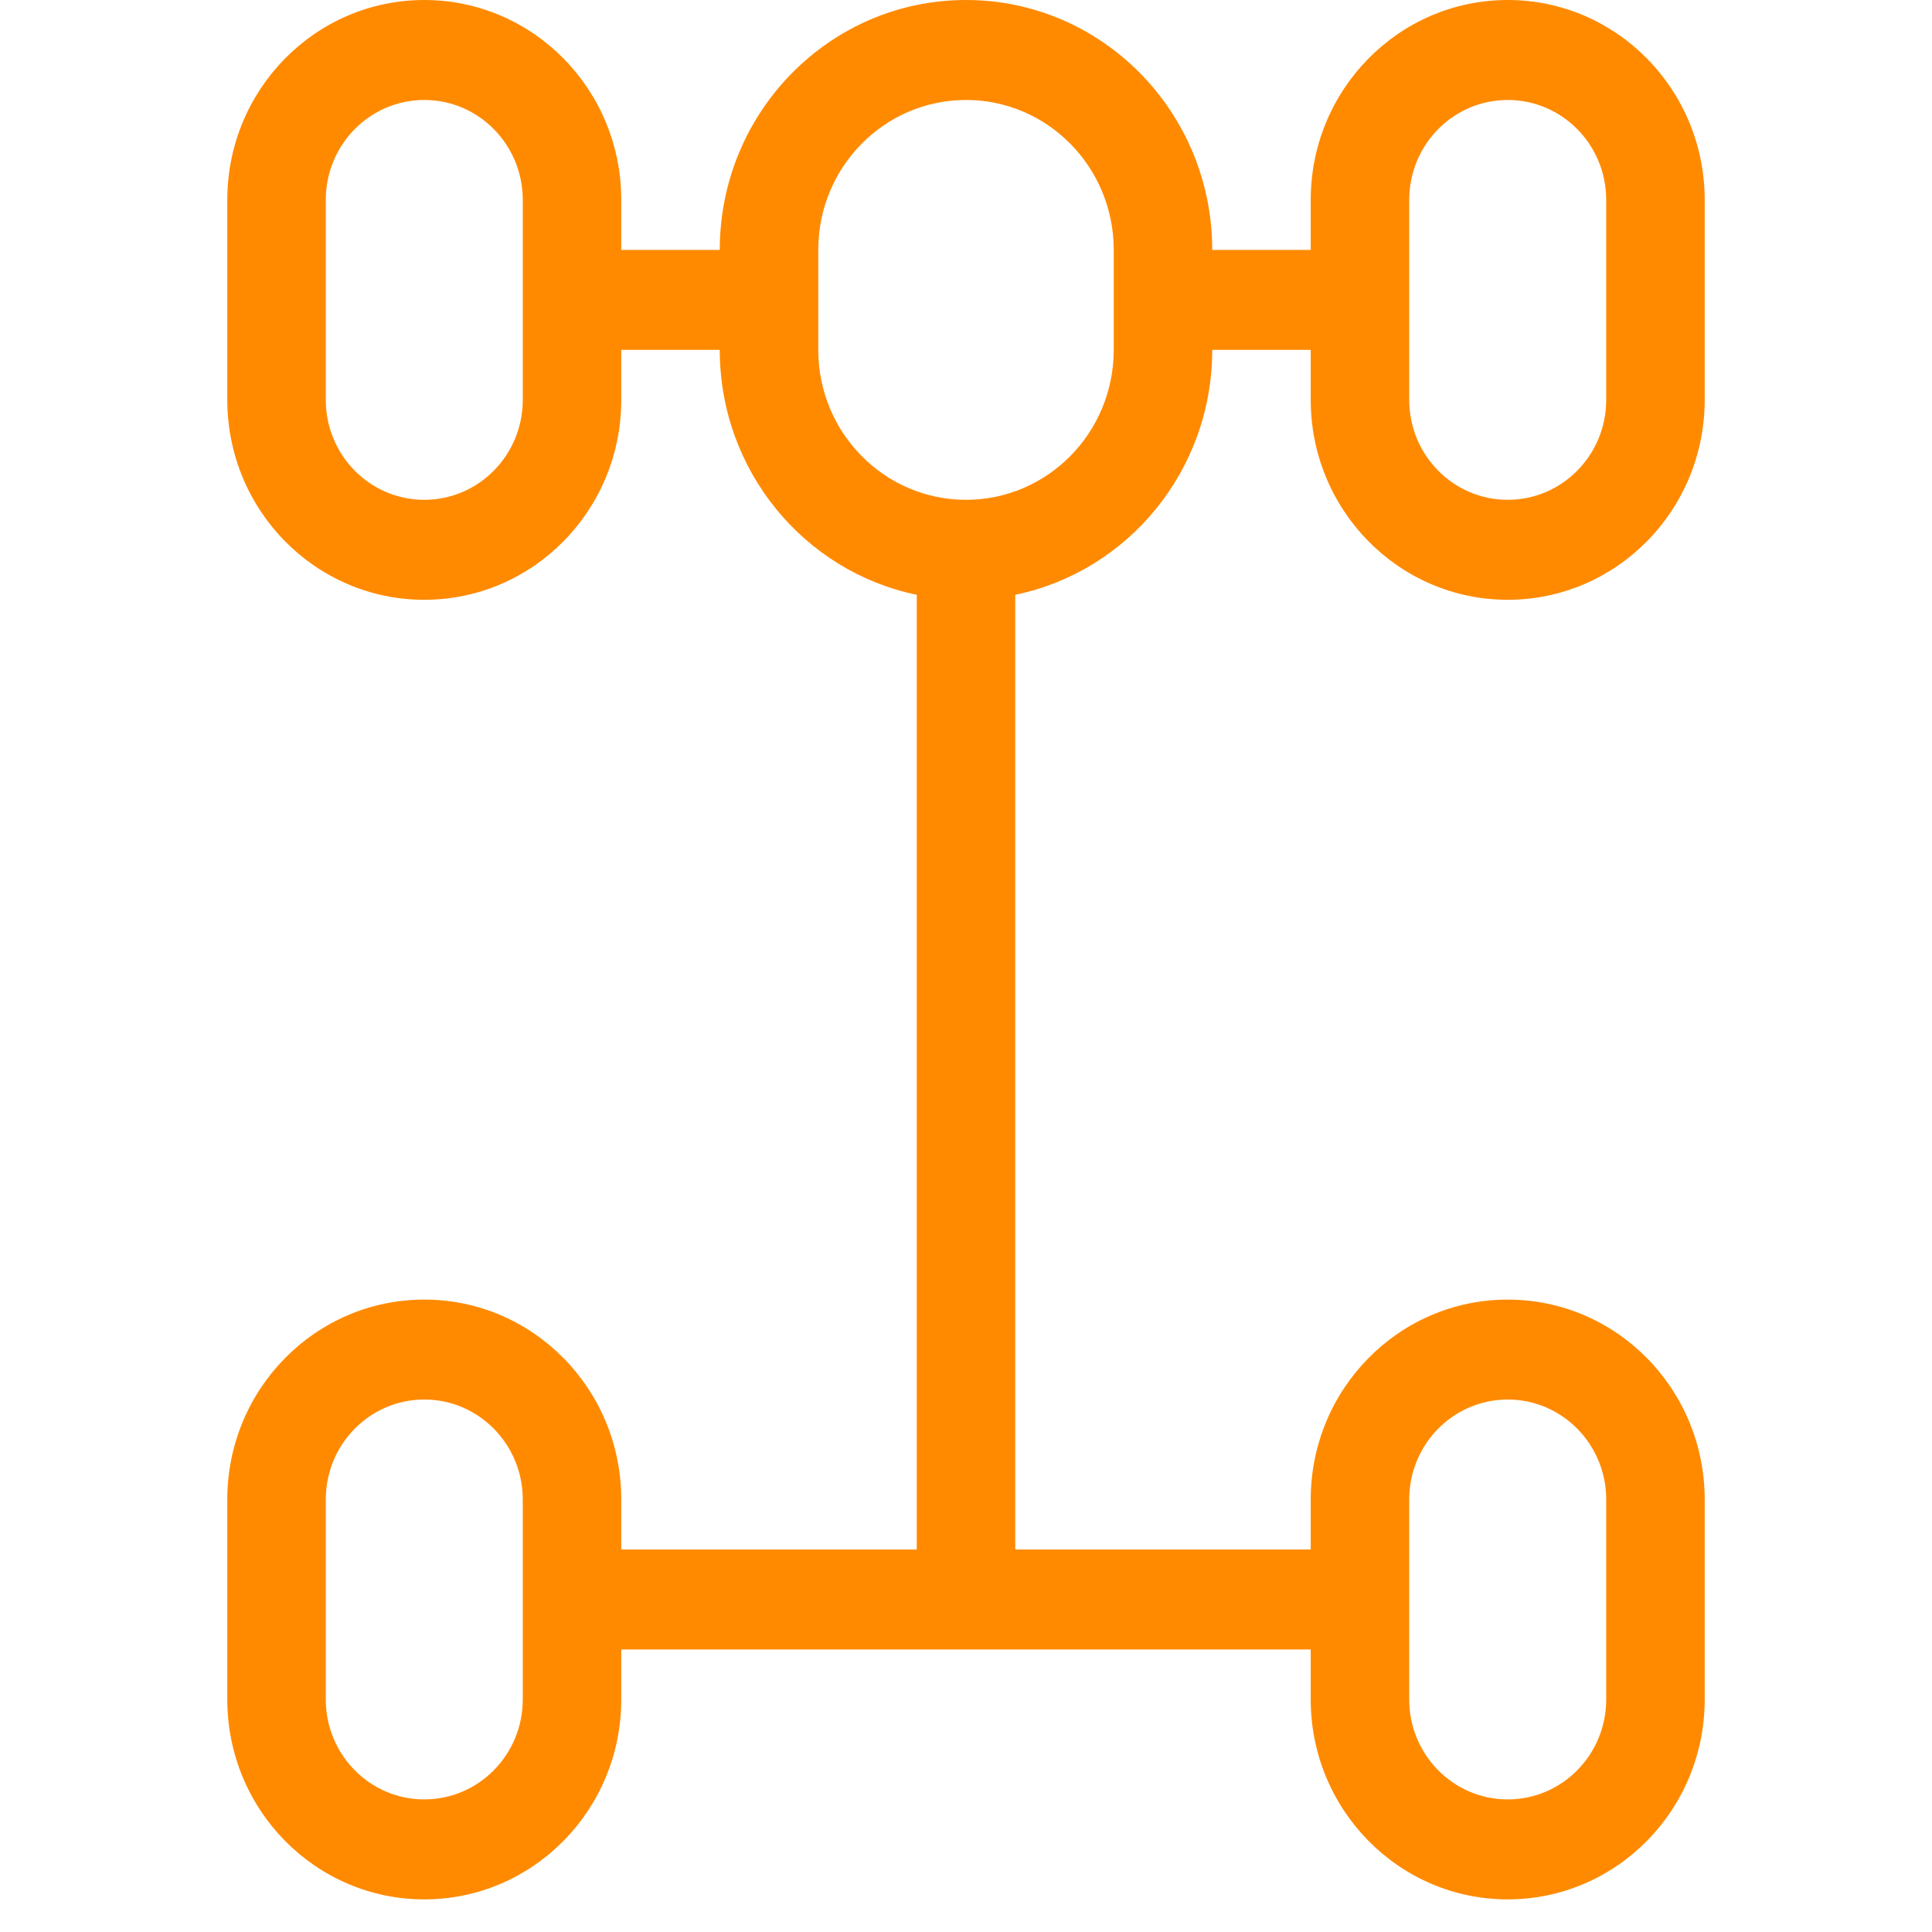 <svg width="28" height="28" viewBox="0 0 39 51" fill="none" xmlns="http://www.w3.org/2000/svg">
<path fill-rule="evenodd" clip-rule="evenodd" d="M0 5.278C0 2.363 2.328 0 5.2 0C8.072 0 10.4 2.363 10.4 5.278V6.597H13C13 2.954 15.91 0 19.5 0C23.09 0 26 2.954 26 6.597H28.6V5.278C28.6 2.363 30.928 0 33.8 0C36.672 0 39 2.363 39 5.278V10.556C39 13.47 36.672 15.833 33.8 15.833C30.928 15.833 28.6 13.47 28.6 10.556V9.236H26C26 12.428 23.767 15.09 20.8 15.701V40.903H28.6V39.583C28.6 36.669 30.928 34.306 33.8 34.306C36.672 34.306 39 36.669 39 39.583V44.861C39 47.776 36.672 50.139 33.8 50.139C30.928 50.139 28.6 47.776 28.6 44.861V43.542H10.4V44.861C10.4 47.776 8.072 50.139 5.2 50.139C2.328 50.139 0 47.776 0 44.861V39.583C0 36.669 2.328 34.306 5.2 34.306C8.072 34.306 10.4 36.669 10.4 39.583V40.903H18.2V15.701C15.233 15.09 13 12.428 13 9.236H10.4V10.556C10.4 13.47 8.072 15.833 5.2 15.833C2.328 15.833 0 13.47 0 10.556V5.278ZM7.8 5.278V10.556C7.8 12.013 6.636 13.194 5.2 13.194C3.764 13.194 2.6 12.013 2.6 10.556V5.278C2.6 3.82 3.764 2.639 5.2 2.639C6.636 2.639 7.8 3.82 7.8 5.278ZM23.4 6.597V9.236C23.4 11.422 21.654 13.194 19.5 13.194C17.346 13.194 15.6 11.422 15.6 9.236V6.597C15.6 4.411 17.346 2.639 19.5 2.639C21.654 2.639 23.4 4.411 23.4 6.597ZM36.4 10.556V5.278C36.4 3.82 35.236 2.639 33.8 2.639C32.364 2.639 31.2 3.82 31.2 5.278V10.556C31.2 12.013 32.364 13.194 33.8 13.194C35.236 13.194 36.4 12.013 36.4 10.556ZM36.4 39.583V44.861C36.4 46.319 35.236 47.5 33.8 47.5C32.364 47.5 31.2 46.319 31.2 44.861V39.583C31.2 38.126 32.364 36.944 33.8 36.944C35.236 36.944 36.4 38.126 36.4 39.583ZM7.8 44.861V39.583C7.8 38.126 6.636 36.944 5.2 36.944C3.764 36.944 2.6 38.126 2.6 39.583V44.861C2.6 46.319 3.764 47.5 5.2 47.5C6.636 47.5 7.8 46.319 7.8 44.861Z" fill="#FF8A00"/>
</svg>
